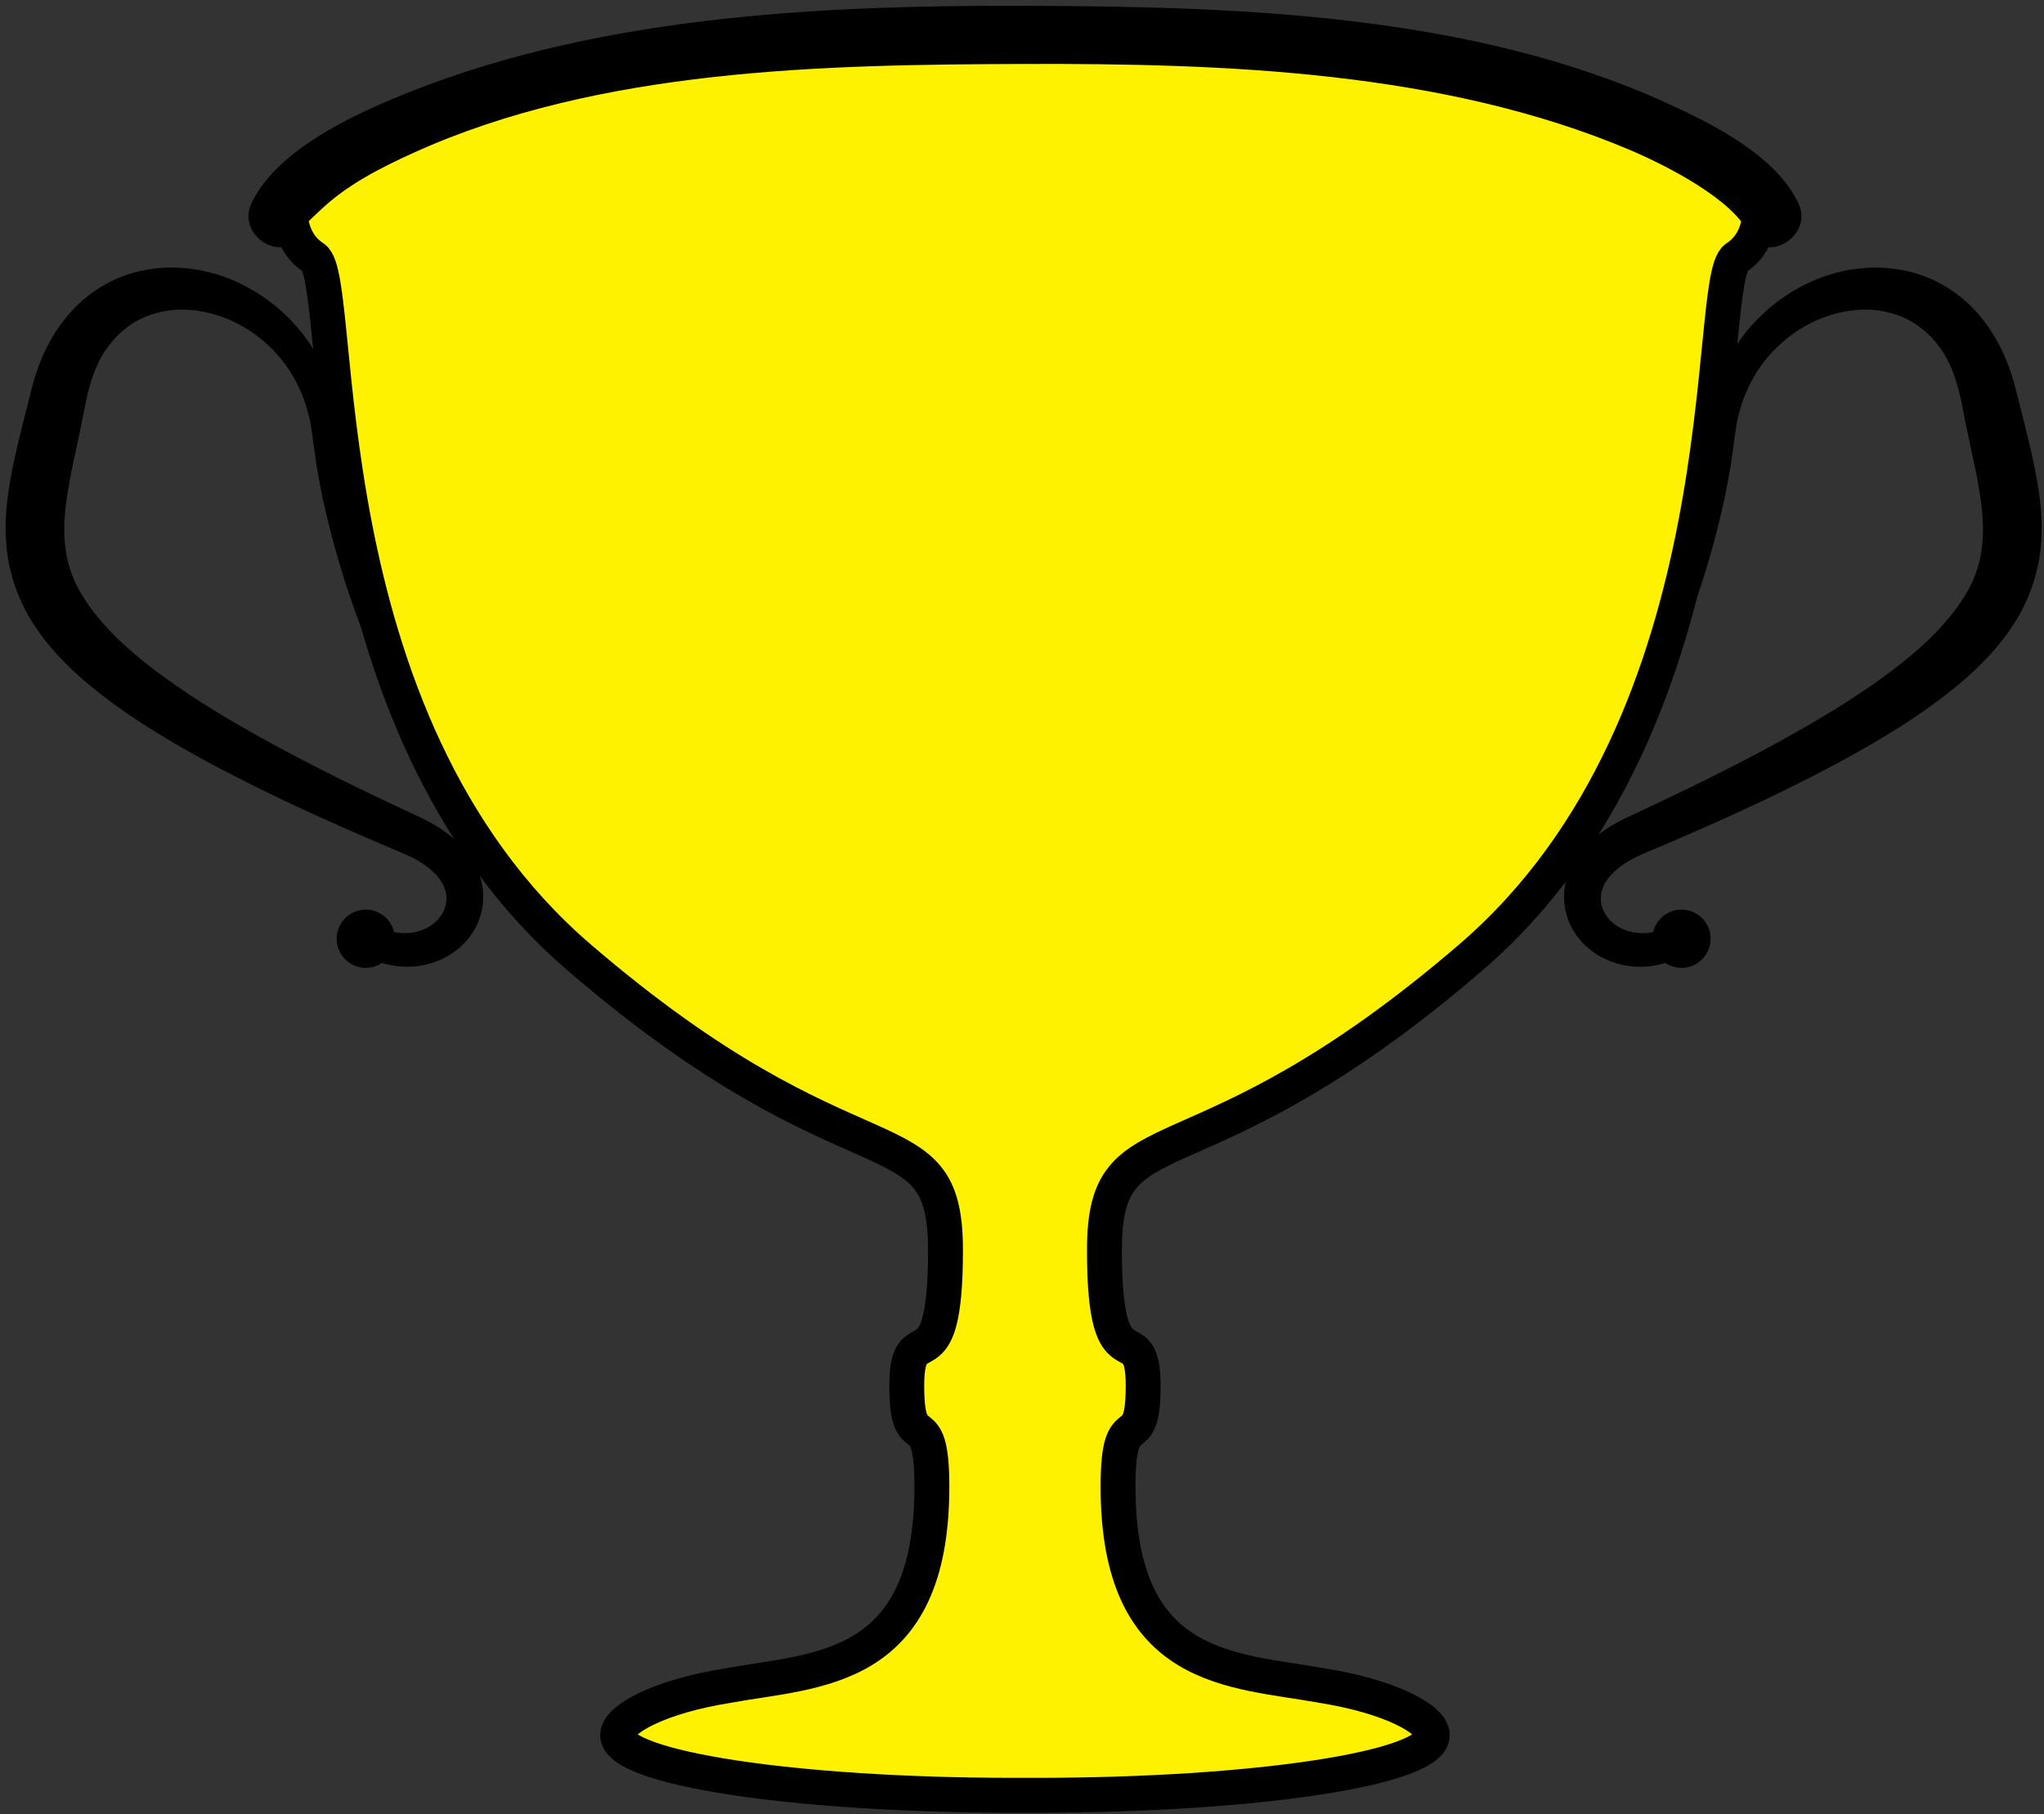 <?xml version="1.0" encoding="utf-8"?>
<!-- Generator: Adobe Illustrator 17.0.0, SVG Export Plug-In . SVG Version: 6.00 Build 0)  -->
<svg version="1.2" baseProfile="tiny" id="Layer_1" xmlns="http://www.w3.org/2000/svg" xmlns:xlink="http://www.w3.org/1999/xlink"
	 x="0px" y="0px" width="175.747px" height="156.028px" viewBox="0 0 175.747 156.028" overflow="scroll" xml:space="preserve">
<rect x="0" y="0" width="175.747" height="156.028" fill="#333333" stroke="none"/>
<g>
	<path d="M140.182,63.118c0,0,0.927-1.897,2.201-5.369c1.263-3.463,2.908-8.513,3.882-14.719c0.137-0.773,0.225-1.567,0.32-2.375
		c0.111-0.807,0.168-1.632,0.226-2.47c0.034-0.437,0.069-0.877,0.104-1.321c0.054-0.449,0.049-0.838,0.157-1.352
		c0.089-0.489,0.167-0.997,0.309-1.458c0.118-0.476,0.262-0.949,0.446-1.413c1.342-3.765,4.499-7.149,8.714-8.757
		c2.104-0.787,4.501-1.117,6.912-0.675c2.407,0.402,4.779,1.708,6.459,3.599c1.721,1.873,2.771,4.198,3.365,6.511
		c0.259,1.025,0.518,2.052,0.778,3.079c0.255,1.028,0.52,2.07,0.747,3.15c0.454,2.151,0.87,4.467,0.704,6.964
		c-0.127,2.479-0.993,5.036-2.306,7.066c-1.297,2.065-2.94,3.701-4.605,5.123c-1.681,1.411-3.41,2.64-5.146,3.747
		c-3.476,2.207-6.95,4.006-10.265,5.634c-3.318,1.624-6.497,3.028-9.44,4.292c-1.419,0.631-3.059,1.224-3.903,1.792
		c-1.018,0.635-1.757,1.424-2.032,2.2c-0.291,0.77-0.188,1.527,0.169,2.163c0.359,0.634,0.953,1.111,1.563,1.37
		c1.242,0.555,2.453,0.334,3.203,0.109c0.382-0.127,0.675-0.242,0.866-0.344c0.194-0.092,0.294-0.14,0.294-0.14l1.352,2.408
		c0,0-0.136,0.072-0.401,0.212c-0.26,0.146-0.669,0.333-1.225,0.536c-1.089,0.362-2.973,0.838-5.229-0.04
		c-1.099-0.43-2.255-1.236-3.061-2.522c-0.813-1.261-1.149-3.116-0.564-4.802c0.556-1.7,1.831-3.007,3.22-3.952
		c0.339-0.246,0.762-0.47,1.134-0.687c0.357-0.175,0.614-0.318,1.064-0.524c0.686-0.321,1.387-0.65,2.104-0.986
		c2.86-1.352,5.941-2.848,9.118-4.547c3.172-1.699,6.477-3.569,9.631-5.768c3.117-2.186,6.212-4.765,8-7.795
		c0.903-1.507,1.356-3.099,1.435-4.839c0.104-1.734-0.2-3.651-0.591-5.646l-0.646-3.06c-0.236-1.041-0.432-2.14-0.633-3.113
		c-0.385-1.775-0.971-3.474-2.01-4.762c-1.008-1.298-2.369-2.274-3.975-2.699c-1.592-0.467-3.373-0.38-5.028,0.097
		c-3.345,0.955-6.109,3.536-7.396,6.567c-0.351,0.744-0.587,1.557-0.764,2.294c-0.111,0.347-0.149,0.843-0.224,1.256
		c-0.059,0.331-0.119,0.85-0.178,1.259c-0.115,0.869-0.228,1.722-0.395,2.549c-0.15,0.83-0.293,1.643-0.483,2.429
		c-1.402,6.316-3.387,11.306-4.88,14.725c-1.502,3.419-2.561,5.283-2.561,5.283L140.182,63.118z"/>
	<circle cx="144.58" cy="80.727" r="2.503"/>
</g>
<path fill="#FFF200" stroke="#000000" stroke-width="3" stroke-miterlimit="10" d="M151.341,17.373
	c-3.54-3.43-17.18-14.37-63.21-14.37c-0.001,0-0.002,0-0.003,0s-0.002,0-0.003,0c-46.03,0-59.67,10.94-63.21,14.37
	c-0.06,1.35,0.16,3.57,2.05,4.79c2.83,1.84-1,39.67,22.83,60.17s31.5,12.83,31.5,25.17c0,12.33-3.33,5.33-3.33,11.66
	c0,6.34,2.16,1.17,2.16,8.67c0,16.09-9.96,15.73-17.55,17.12c-5.84,0.93-9.47,2.88-9.47,4.26c0,2.85,15.26,5.17,34.08,5.17
	c0.316,0,0.629-0.002,0.943-0.004c0.314,0.001,0.627,0.004,0.943,0.004c18.82,0,34.08-2.32,34.08-5.17c0-1.38-3.63-3.33-9.47-4.26
	c-7.59-1.39-17.55-1.03-17.55-17.12c0-7.5,2.16-2.33,2.16-8.67c0-6.33-3.33,0.67-3.33-11.66c0-12.34,7.67-4.67,31.5-25.17
	s20-58.33,22.83-60.17C151.181,20.943,151.401,18.723,151.341,17.373z"/>
<path fill="#ED1C24" d="M189.733,720.159c-0.354-0.187-0.711-0.369-1.067-0.554c-0.118,0.182-0.252,0.354-0.375,0.532
	c2.013,0.951,4.057,1.839,6.117,2.672C192.868,721.892,191.316,720.996,189.733,720.159z"/>
<path fill="none" stroke="#ED1C24" stroke-miterlimit="10" d="M54.128,147.333"/>
<g>
	<path d="M154.62,17.452c-1.983-4.141-7.495-6.855-11.381-8.621C126.39,1.172,106.278,0.556,88.128,0.5
		C70.024,0.444,50.526,1.412,33.62,8.566c-4.066,1.721-9.929,4.594-11.985,8.886c-1.385,2.893,2.925,5.431,4.317,2.524
		c0.455-0.949,0.53-0.884,1.59-1.9c2.261-2.168,5.174-3.645,7.997-4.928C51.524,5.883,70.949,5.553,88.128,5.5
		c17.117-0.053,35.958,0.602,51.984,7.383c3.492,1.478,8.877,4.349,10.191,7.092C151.695,22.883,156.005,20.345,154.62,17.452
		L154.62,17.452z"/>
</g>
<g>
	<path d="M35.309,63.394c0,0-1.059-1.864-2.561-5.283c-1.493-3.419-3.477-8.409-4.88-14.725c-0.19-0.786-0.333-1.6-0.483-2.429
		c-0.166-0.827-0.279-1.68-0.395-2.549c-0.059-0.41-0.12-0.928-0.178-1.259c-0.075-0.413-0.113-0.909-0.224-1.256
		c-0.177-0.736-0.413-1.55-0.764-2.294c-1.287-3.031-4.051-5.612-7.396-6.567c-1.655-0.476-3.436-0.563-5.028-0.097
		c-1.607,0.425-2.968,1.401-3.975,2.699c-1.039,1.288-1.625,2.987-2.01,4.762c-0.201,0.973-0.397,2.072-0.633,3.113l-0.646,3.06
		c-0.391,1.996-0.695,3.912-0.591,5.646c0.079,1.74,0.532,3.331,1.435,4.839c1.788,3.031,4.883,5.609,8,7.795
		c3.153,2.2,6.459,4.07,9.631,5.768c3.177,1.7,6.258,3.196,9.118,4.547c0.716,0.336,1.418,0.665,2.104,0.986
		c0.451,0.206,0.707,0.349,1.064,0.524c0.373,0.217,0.795,0.441,1.134,0.687c1.389,0.945,2.664,2.252,3.22,3.952
		c0.585,1.686,0.249,3.542-0.564,4.802c-0.806,1.287-1.962,2.093-3.061,2.522c-2.255,0.878-4.14,0.401-5.229,0.04
		c-0.555-0.203-0.965-0.39-1.225-0.536c-0.264-0.14-0.401-0.212-0.401-0.212l1.352-2.408c0,0,0.1,0.048,0.294,0.14
		c0.191,0.101,0.484,0.217,0.866,0.344c0.751,0.225,1.962,0.445,3.203-0.109c0.611-0.26,1.204-0.737,1.563-1.37
		c0.357-0.636,0.461-1.393,0.169-2.163c-0.275-0.776-1.014-1.564-2.032-2.2c-0.844-0.568-2.484-1.161-3.903-1.792
		c-2.944-1.264-6.123-2.668-9.44-4.292c-3.316-1.629-6.789-3.427-10.265-5.634c-1.736-1.107-3.465-2.336-5.145-3.747
		c-1.665-1.422-3.308-3.058-4.605-5.123c-1.313-2.029-2.179-4.586-2.306-7.066c-0.166-2.497,0.25-4.813,0.704-6.964
		c0.227-1.08,0.492-2.122,0.747-3.15c0.26-1.028,0.519-2.055,0.778-3.079c0.594-2.314,1.643-4.638,3.365-6.511
		c1.68-1.891,4.053-3.197,6.459-3.599c2.411-0.441,4.809-0.112,6.912,0.675c4.214,1.608,7.372,4.992,8.714,8.757
		c0.184,0.465,0.328,0.937,0.446,1.413c0.142,0.461,0.22,0.969,0.309,1.458c0.108,0.514,0.103,0.903,0.157,1.352
		c0.035,0.444,0.07,0.884,0.104,1.321c0.059,0.838,0.115,1.664,0.226,2.47c0.095,0.808,0.183,1.603,0.32,2.375
		c0.974,6.206,2.62,11.256,3.882,14.719c1.274,3.472,2.201,5.369,2.201,5.369L35.309,63.394z"/>
	<circle cx="31.449" cy="80.727" r="2.503"/>
</g>
</svg>

